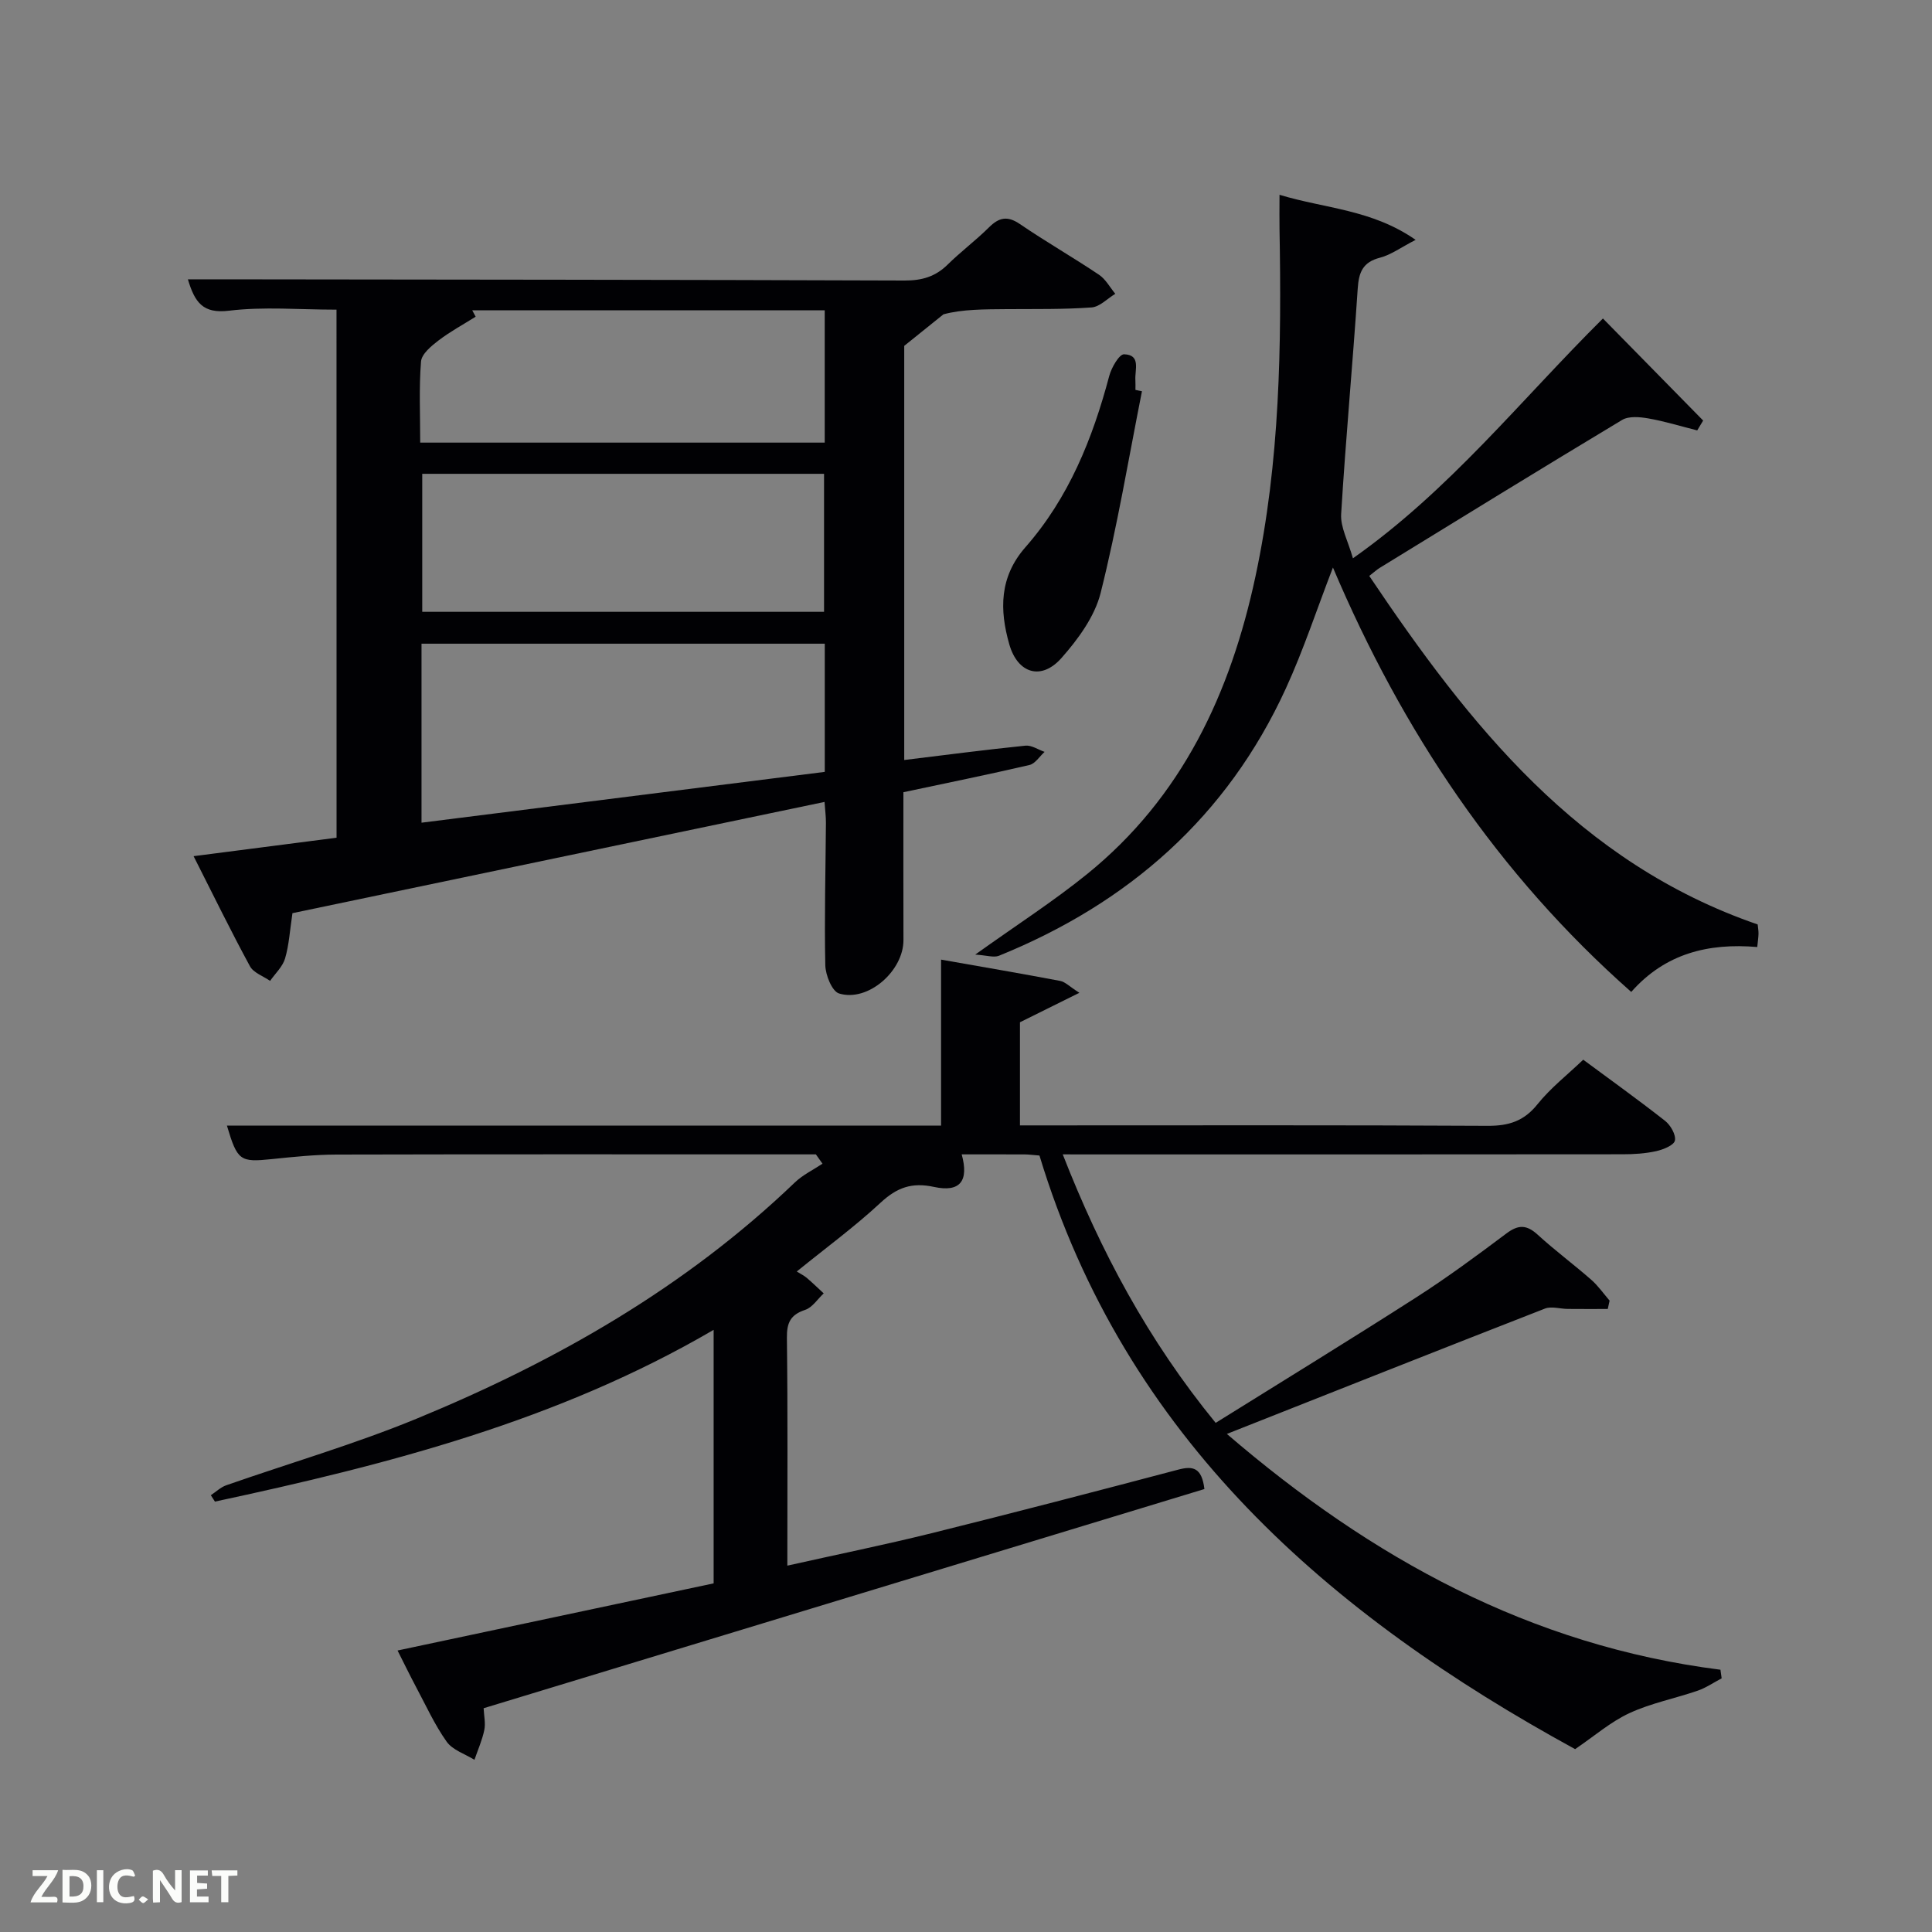 <svg enable-background="new 0 0 400 400" viewBox="0 0 400 400" xmlns="http://www.w3.org/2000/svg"><rect x="0" y="0" width="400" height="400" fill="#808080" stroke="none"/><path d="m220.03 239c7.85 20.07 17.61 38.39 31.66 55.59 13.97-8.71 27.83-17.2 41.51-25.97 6.43-4.12 12.6-8.68 18.72-13.27 2.47-1.85 4.18-1.78 6.44.28 3.56 3.26 7.45 6.14 11.08 9.32 1.43 1.25 2.55 2.87 3.81 4.33-.13.58-.26 1.15-.38 1.73-2.76 0-5.51.02-8.27-.01-1.59-.01-3.38-.6-4.74-.07-21.65 8.44-43.24 17.01-65.85 25.95 30.02 25.8 62.89 43.83 102.19 48.82.08.59.17 1.19.25 1.78-1.64.86-3.21 1.95-4.94 2.55-4.7 1.62-9.67 2.58-14.14 4.65-3.92 1.81-7.3 4.78-11.26 7.46-50.82-27.78-93.16-64.38-110.9-122.9-1.42-.11-2.25-.23-3.07-.23-4.33-.02-8.65-.01-13.03-.01 1.51 5.48-.3 7.92-5.73 6.74-4.63-1.01-7.71.15-11.08 3.28-5.34 4.96-11.26 9.3-17.34 14.23.85.53 1.52.85 2.06 1.31 1.21 1.03 2.35 2.14 3.52 3.22-1.26 1.17-2.34 2.91-3.83 3.41-3.05 1.01-3.83 2.66-3.79 5.8.19 15.48.09 30.96.09 47.16 10.27-2.3 20.11-4.3 29.84-6.71 17.07-4.24 34.09-8.68 51.1-13.17 3-.79 4.87-.47 5.41 4.02-49.54 15.06-99.28 30.19-149.23 45.38.07 1.58.43 3.12.14 4.51-.44 2.11-1.34 4.12-2.04 6.17-1.96-1.22-4.51-2.01-5.75-3.75-2.49-3.5-4.29-7.49-6.33-11.31-1.3-2.44-2.5-4.92-3.84-7.57 22.15-4.71 43.7-9.28 65.44-13.9 0-17.44 0-34.69 0-52.49-32.26 18.85-67.52 27.9-103.25 35.56-.28-.44-.57-.88-.85-1.32 1.06-.7 2.03-1.65 3.19-2.06 13.16-4.6 26.6-8.51 39.47-13.81 28.79-11.86 55.58-27.14 78.26-48.89 1.64-1.57 3.8-2.6 5.72-3.88-.46-.64-.91-1.29-1.37-1.93-1.41 0-2.83 0-4.24 0-31.66 0-63.32-.04-94.99.04-4.48.01-8.96.48-13.42.94-6.57.68-7.12.36-9.29-6.94h147.86c0-11.41 0-22.63 0-34.36 8.7 1.53 16.7 2.9 24.67 4.41 1.01.19 1.88 1.13 3.96 2.46-4.61 2.29-8.33 4.13-12.3 6.1v21.35h5.36c30.5 0 60.99-.08 91.49.09 4.35.02 7.51-.97 10.31-4.48 2.67-3.33 6.13-6.03 9.46-9.21 5.54 4.1 11.34 8.26 16.95 12.66 1.13.89 2.28 2.89 2.03 4.08-.21.99-2.41 1.86-3.86 2.19-2.25.5-4.61.65-6.92.65-36.66.04-73.32.03-109.98.03-1.81-.01-3.61-.01-5.98-.01z" fill="#010104"/><path d="m69.67 64.11c-7.69 0-15.08-.66-22.28.22-5.4.65-7.06-1.73-8.49-6.5h6.96c47.14.06 94.29.08 141.43.25 3.59.01 6.38-.8 8.92-3.31 2.72-2.68 5.82-4.99 8.53-7.68 2.09-2.08 3.83-2.47 6.42-.7 5.35 3.65 10.99 6.88 16.37 10.49 1.39.93 2.27 2.61 3.38 3.95-1.63.98-3.21 2.69-4.9 2.82-5.8.42-11.64.31-17.46.35-4.66.04-9.33.01-13.22 1.08-2.46 1.98-4.92 3.95-8.12 6.53v85.74c8.45-1.03 16.76-2.12 25.1-2.97 1.26-.13 2.64.83 3.96 1.29-1.04.94-1.95 2.45-3.15 2.72-8.55 1.99-17.16 3.73-26.08 5.63 0 10.35-.02 20.48.01 30.61.02 6.4-7.36 12.89-13.33 11.06-1.46-.45-2.81-3.81-2.85-5.87-.21-9.82.06-19.65.13-29.47.01-1.29-.17-2.58-.29-4.32-36.96 7.73-73.62 15.39-110.16 23.03-.54 3.55-.7 6.56-1.53 9.38-.5 1.7-2.03 3.11-3.1 4.64-1.42-.99-3.43-1.67-4.17-3.03-3.94-7.26-7.57-14.69-11.67-22.79 10.41-1.34 19.85-2.56 29.6-3.82-.01-36.37-.01-72.59-.01-109.33zm101.09 69.16c-27.93 0-55.63 0-83.49 0v37.06c28.04-3.53 55.75-7.02 83.49-10.52 0-9.14 0-17.72 0-26.54zm-83.34-35.17v28.57h83.19c0-9.72 0-19.1 0-28.57-27.85 0-55.31 0-83.19 0zm-.42-6.46h83.75c0-9.3 0-18.23 0-27.4-24.49 0-48.74 0-72.98 0 .24.44.47.88.71 1.33-2.58 1.62-5.28 3.08-7.69 4.92-1.49 1.14-3.49 2.79-3.62 4.35-.44 5.44-.17 10.95-.17 16.8z" fill="#010104"/><path d="m201.91 197.64c8.64-6.18 16.21-11.04 23.16-16.67 19.66-15.91 29.68-37.41 34.86-61.62 5.09-23.76 5.41-47.84 4.98-71.97-.04-1.98 0-3.96 0-7.05 9.44 2.87 19.09 3.01 28.18 9.33-3.07 1.58-5.1 3.1-7.37 3.69-3.57.92-4.4 3.01-4.62 6.42-1.03 15.56-2.49 31.1-3.43 46.67-.16 2.73 1.43 5.58 2.44 9.15 20.05-14.12 34.63-32.64 51.76-49.65 7.06 7.19 13.91 14.16 20.75 21.13-.41.68-.82 1.36-1.23 2.04-3.37-.85-6.7-1.88-10.11-2.48-1.77-.31-4.06-.52-5.45.32-16.81 10.1-33.51 20.39-50.22 30.65-.55.34-1.04.8-2.12 1.64 20.75 30.89 43.33 59.39 80.42 72.16.06.63.18 1.28.17 1.92-.02.79-.14 1.57-.26 2.75-10.11-.86-19.05 1.32-26.09 9.3-27.65-24.43-47.39-54.01-61.76-87.87-3.35 8.67-6.09 17.06-9.75 25.04-12.16 26.55-32.57 44.46-59.4 55.34-1.08.43-2.56-.1-4.91-.24z" fill="#010104"/><path d="m236.43 81c-2.77 13.95-5.1 28.01-8.56 41.78-1.23 4.88-4.67 9.57-8.1 13.45-4.17 4.72-9.06 3.23-10.8-2.81-2.05-7.15-2.07-13.96 3.32-20.11 8.98-10.22 13.92-22.49 17.37-35.49.46-1.72 2.06-4.49 3.06-4.47 3.56.1 2.2 3.24 2.35 5.37.04.66.01 1.33.01 2 .45.11.9.19 1.35.28z" fill="#010104"/><g fill="#fbfcfa"><path d="m37.59 393.81c-.92.31-1.52.05-2-.78-.7-1.2-1.52-2.34-2.47-3.78v4.59c-.55.03-.95.05-1.41.07-.03-.37-.06-.64-.06-.91 0-1.91 0-3.81 0-5.7 1.13-.41 1.77-.03 2.29.91.62 1.11 1.38 2.14 2.31 3.19v-4.2h1.35v6.61z"/><path d="m12.94 393.88v-6.75c1.9.19 3.93-.54 5.37 1.29.8 1.01.78 2.88.03 3.97-1.37 1.97-3.4 1.51-5.4 1.49m1.45-1.22c2.04.12 2.92-.58 2.89-2.21-.03-1.51-.98-2.19-2.89-2z"/><path d="m11.81 393.87h-5.49c.68-2.18 2.47-3.48 3.51-5.45h-3.08v-1.21h5.29c-.71 2.13-2.44 3.48-3.47 5.51.86 0 1.63.04 2.39-.01.79-.05 1.14.21.85 1.16"/><path d="m39.33 393.86v-6.61h3.7v1.07h-2.22v1.52c.68.04 1.34.09 2.07.13v1.07c-.72.05-1.38.09-2.1.14v1.48h2.4v1.19h-3.85z"/><path d="m27.71 388.56c-1.15-.3-2.46-.61-3.1.64-.37.73-.41 1.93-.06 2.67.63 1.35 1.99.93 3.17.68.35.94-.01 1.32-.93 1.46-1.62.25-3.05-.27-3.76-1.48-.72-1.24-.6-3.03.31-4.17.88-1.11 2.71-1.7 4-1.16.32.13.44.74.65 1.12-.1.08-.19.16-.28.24"/><path d="m49.15 387.24v1.07c-.59.02-1.17.05-1.87.08v5.44h-1.48v-5.44h-1.85c-.05-.4-.08-.73-.13-1.15z"/><path d="m20.06 387.21h1.33v6.62h-1.33z"/><path d="m30.68 393.25c-.49.38-.8.79-1.05.76-.32-.05-.6-.45-.9-.7.26-.24.51-.64.8-.67.29-.04.62.3 1.15.61"/></g></svg>